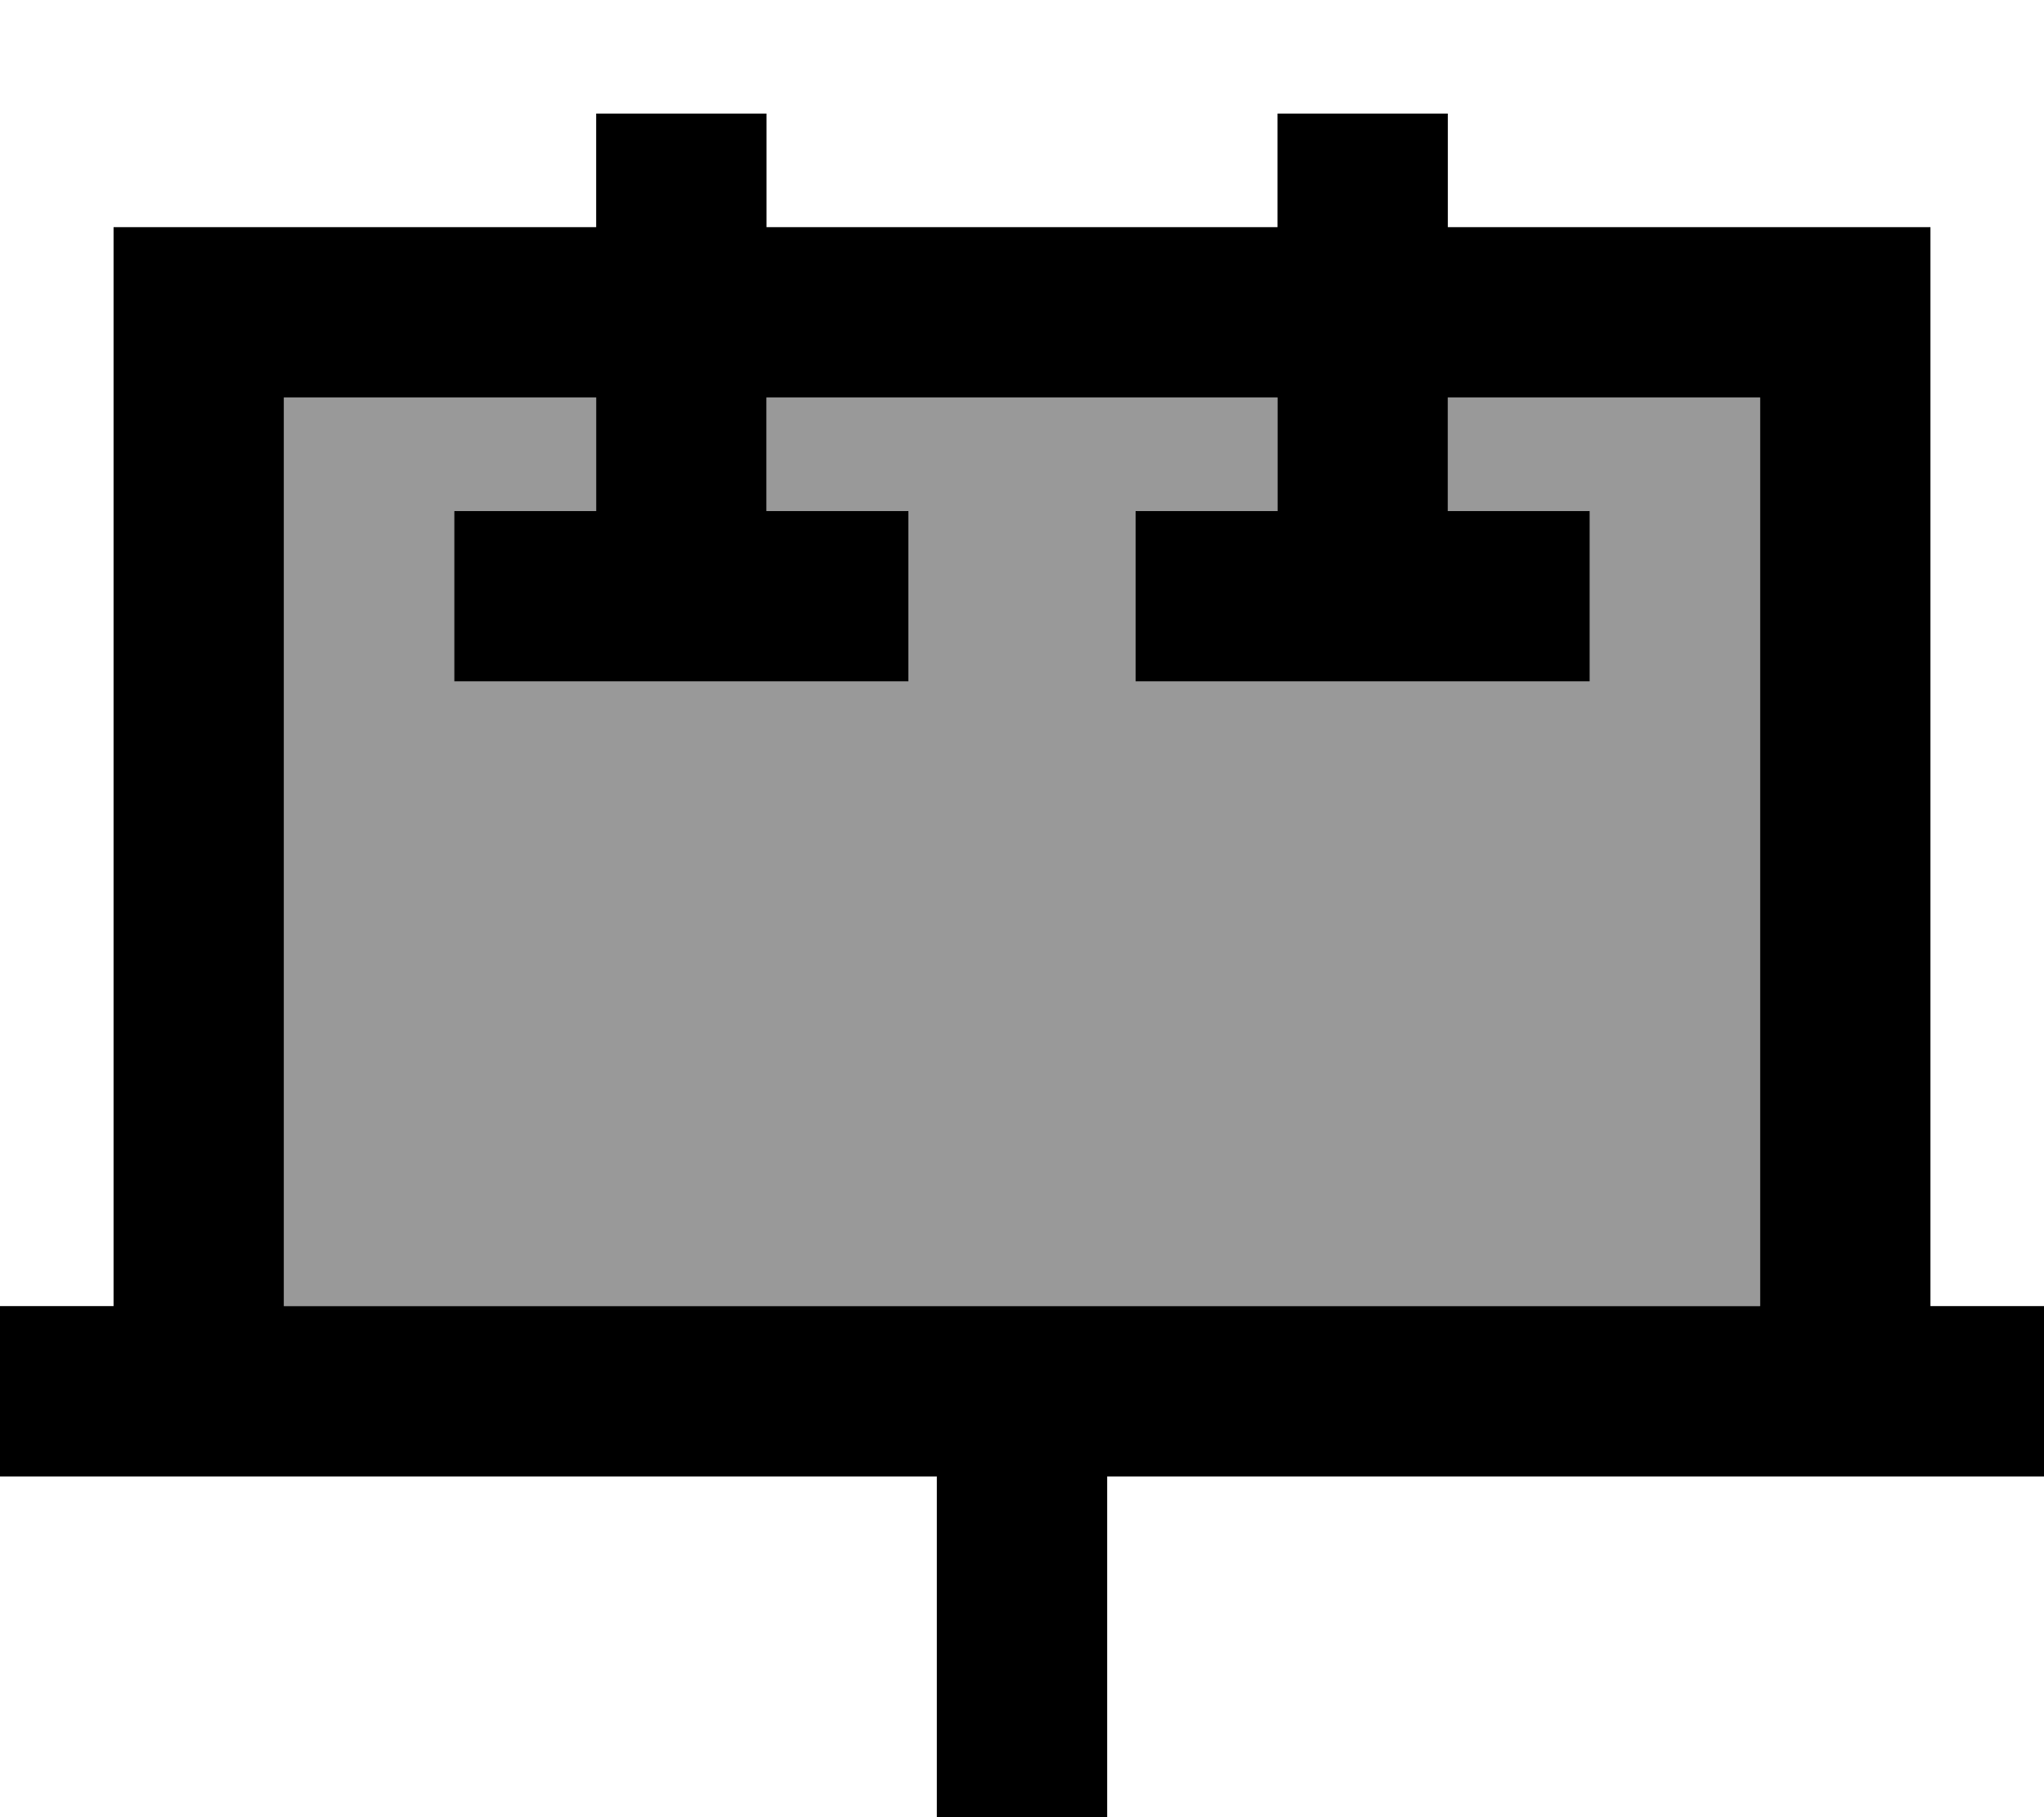 <svg xmlns="http://www.w3.org/2000/svg" viewBox="0 0 576 512"><!--! Font Awesome Pro 7.0.0 by @fontawesome - https://fontawesome.com License - https://fontawesome.com/license (Commercial License) Copyright 2025 Fonticons, Inc. --><path opacity=".4" fill="currentColor" d="M80 112l0 256 416 0 0-256-88 0 0 32 40 0 0 48-128 0 0-48 40 0 0-32-144 0 0 32 40 0 0 48-128 0 0-48 40 0 0-32-88 0z"/><path fill="currentColor" d="M408 32l0 32 136 0 0 304 32 0 0 48-264 0 0 96-48 0 0-96-264 0 0-48 32 0 0-304 136 0 0-32 48 0 0 32 144 0 0-32 48 0zm88 80l-88 0 0 32 40 0 0 48-128 0 0-48 40 0 0-32-144 0 0 32 40 0 0 48-128 0 0-48 40 0 0-32-88 0 0 256 416 0 0-256z"/></svg>